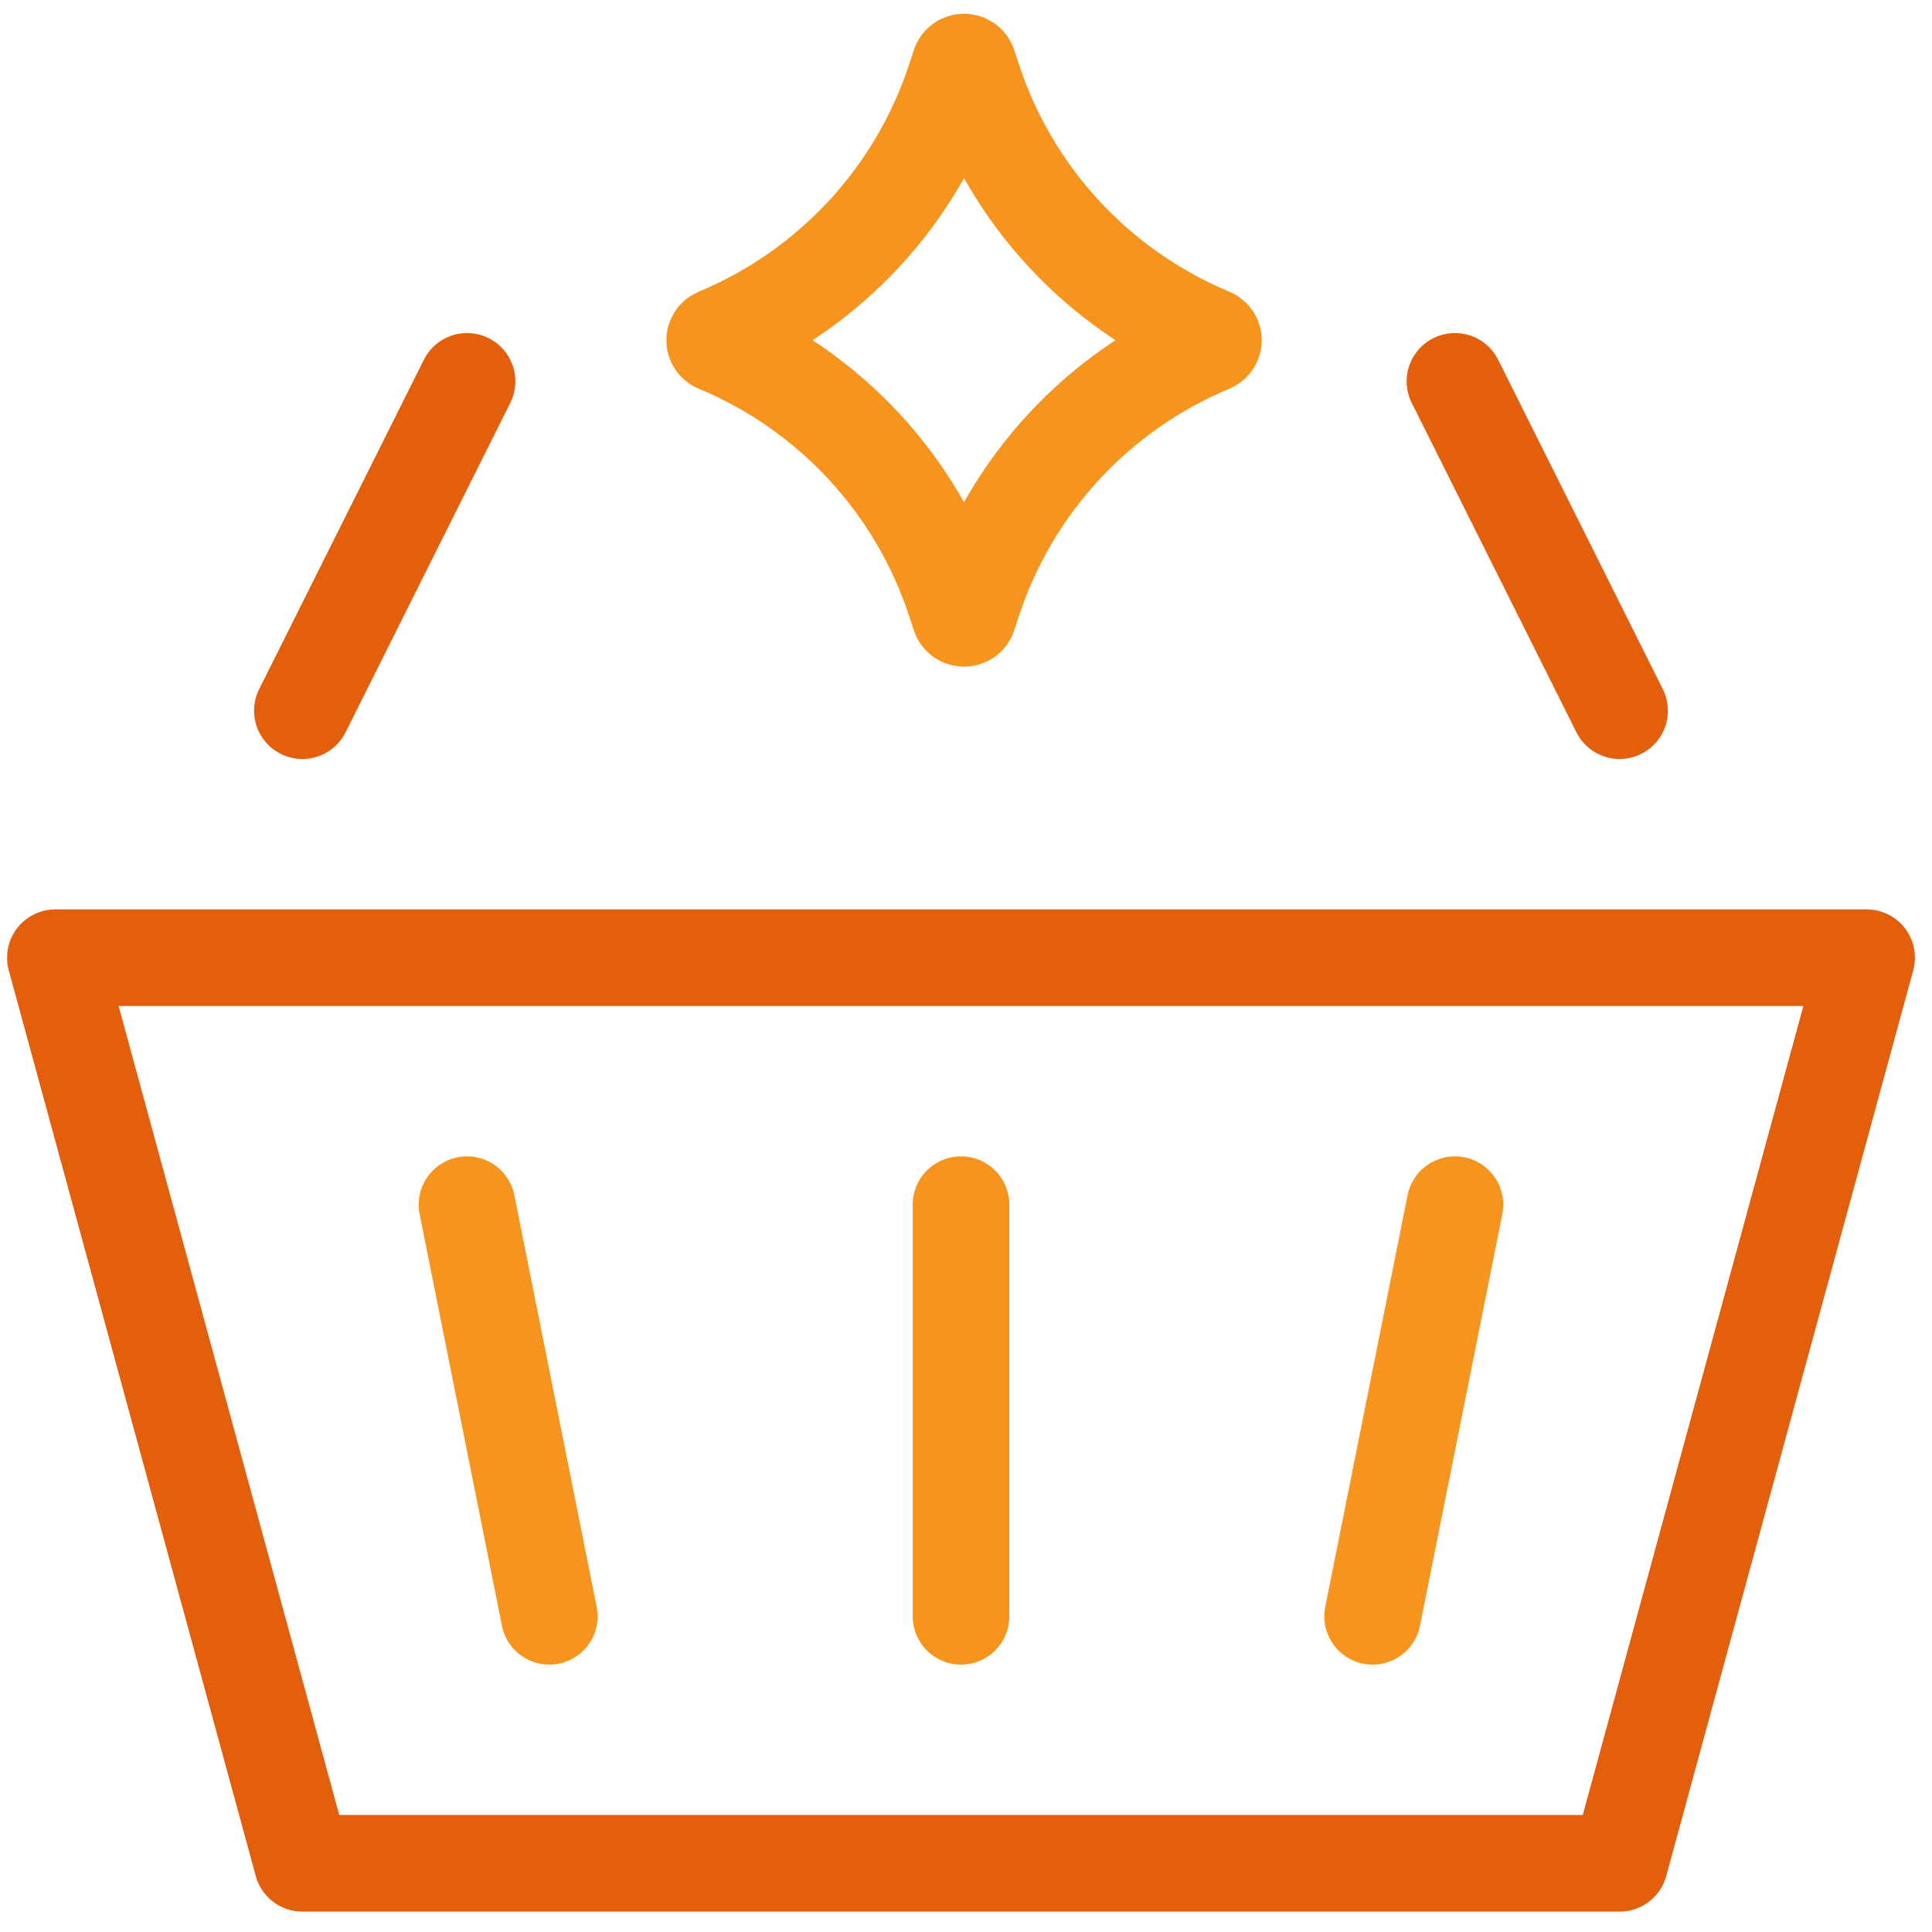 <svg width="80" height="80" viewBox="0 0 80 80" fill="none" xmlns="http://www.w3.org/2000/svg">
<g id="Group 15767">
<path id="Vector 537" d="M60.246 15.791L67.064 29.428" stroke="#E45F0C" stroke-width="4" stroke-linecap="round" stroke-linejoin="round"/>
<path id="Vector 538" d="M19.34 15.791L12.521 29.428" stroke="#E45F0C" stroke-width="4" stroke-linecap="round" stroke-linejoin="round"/>
<path id="Rectangle 12" d="M2.293 39.655H77.293L67.066 77.155H12.52L2.293 39.655Z" stroke="#E45F0C" stroke-width="4" stroke-linecap="round" stroke-linejoin="round"/>
<path id="Vector 1692" d="M39.793 49.882L39.793 66.928" stroke="#F7941D" stroke-width="4" stroke-linecap="round"/>
<path id="Vector 539" d="M19.337 49.882L22.746 66.928" stroke="#F7941D" stroke-width="4" stroke-linecap="round"/>
<path id="Vector 540" d="M60.246 49.882L56.837 66.928" stroke="#F7941D" stroke-width="4" stroke-linecap="round"/>
<path id="Star 3" d="M39.74 2.697C39.797 2.525 40.04 2.525 40.097 2.697L40.294 3.296C41.874 8.102 45.468 11.982 50.139 13.926V13.926C50.282 13.986 50.282 14.188 50.139 14.248V14.248C45.468 16.192 41.874 20.072 40.294 24.878L40.097 25.476C40.04 25.648 39.797 25.648 39.74 25.476L39.543 24.878C37.963 20.072 34.369 16.192 29.698 14.248V14.248C29.556 14.188 29.556 13.986 29.698 13.926V13.926C34.369 11.982 37.963 8.102 39.543 3.296L39.74 2.697Z" stroke="#F7941D" stroke-width="4" stroke-linecap="round"/>
</g>
</svg>
